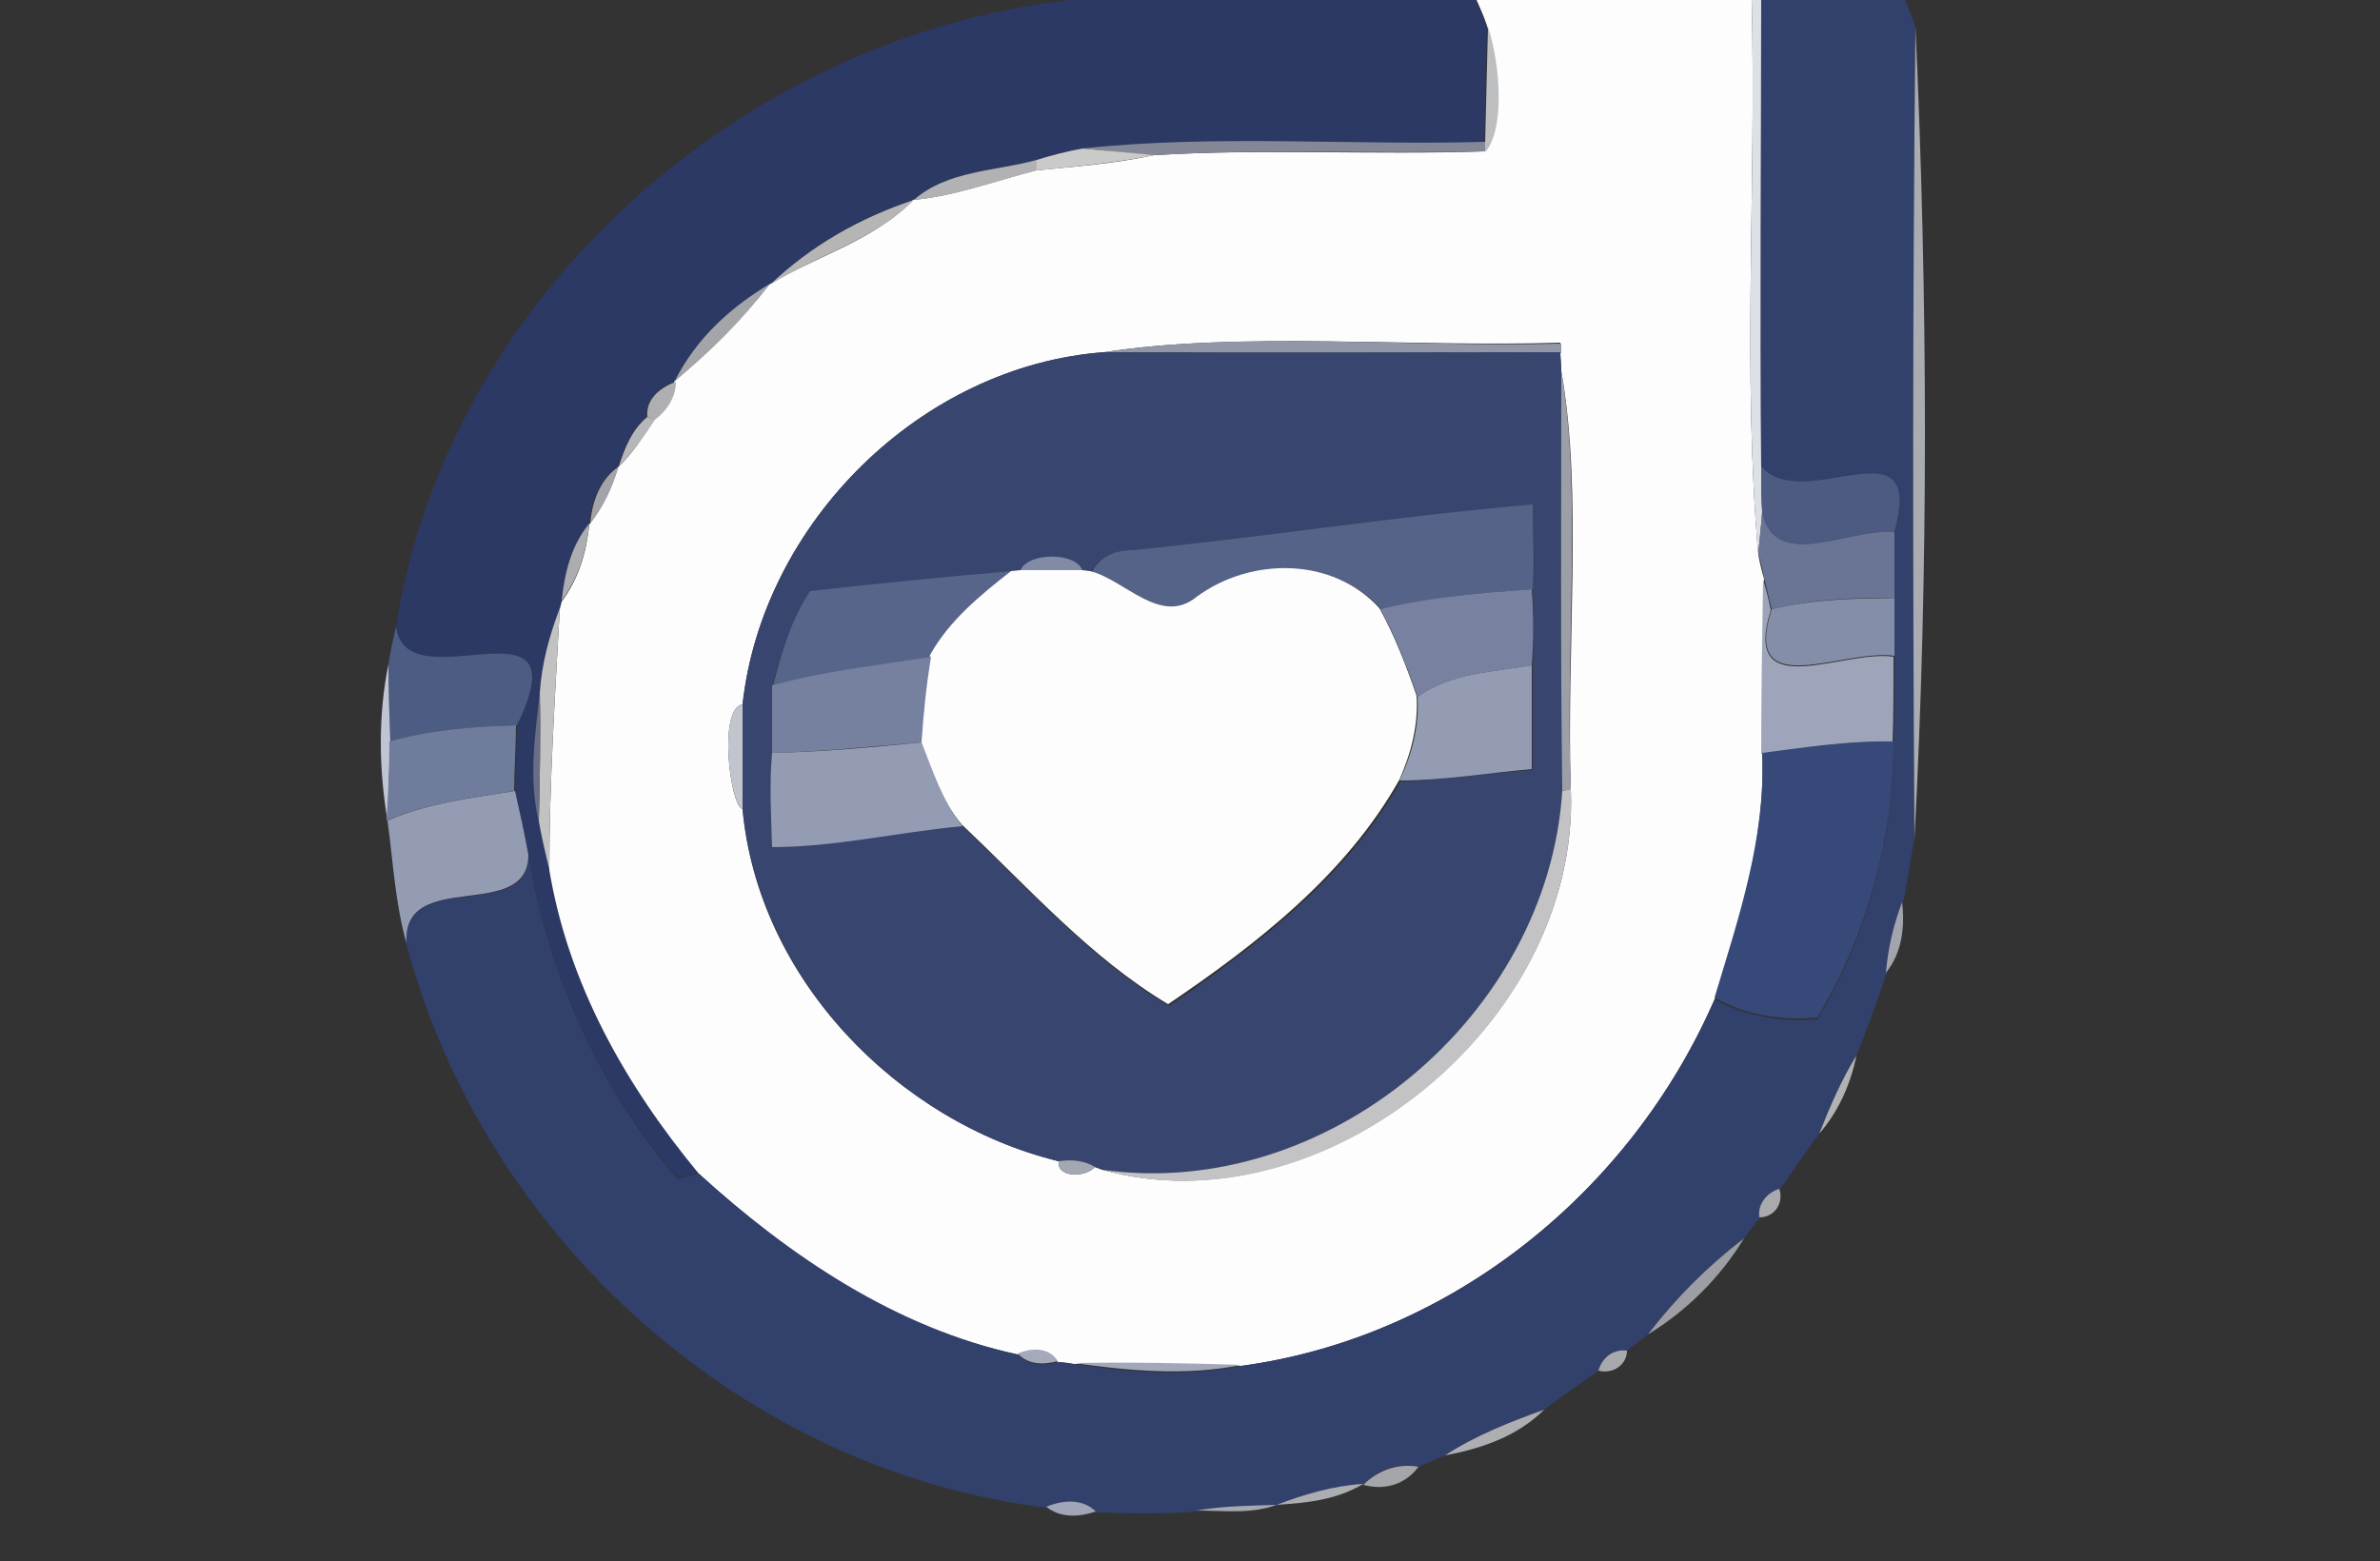 <?xml version="1.0" encoding="utf-8"?>
<!-- Generator: Adobe Illustrator 26.0.3, SVG Export Plug-In . SVG Version: 6.00 Build 0)  -->
<svg version="1.1" id="Layer_1" xmlns="http://www.w3.org/2000/svg" xmlns:xlink="http://www.w3.org/1999/xlink" x="0px" y="0px"
	 viewBox="0 0 250 164" style="enable-background:new 0 0 250 164;" xml:space="preserve">
<rect x="0" y="0" width="250" height="164" fill="#333333" stroke="none"/>
<style type="text/css">
	.st0{fill:#2B3964;}
	.st1{fill:#FDFDFE;}
	.st2{fill:#DEE0E8;}
	.st3{fill:#32406C;}
	.st4{fill:#BDBEBF;}
	.st5{fill:#A9ACB1;}
	.st6{fill:#838796;}
	.st7{fill:#CACAC9;}
	.st8{fill:#B2B2B4;}
	.st9{fill:#B5B5B6;}
	.st10{fill:#A4A5A9;}
	.st11{fill:#9197A7;}
	.st12{fill:#38456E;}
	.st13{fill:#9C9FA7;}
	.st14{fill:#AFAFB1;}
	.st15{fill:#B6B7B8;}
	.st16{fill:#A3A4A9;}
	.st17{fill:#4D5A81;}
	.st18{fill:#566388;}
	.st19{fill:#6A7596;}
	.st20{fill:#ACADB0;}
	.st21{fill:#818BA6;}
	.st22{fill:#58658A;}
	.st23{fill:#FDFDFD;}
	.st24{fill:#9EA5BA;}
	.st25{fill:#7882A0;}
	.st26{fill:#858EA9;}
	.st27{fill:#C2C2C3;}
	.st28{fill:#4D5C82;}
	.st29{fill:#76809F;}
	.st30{fill:#C0C5D3;}
	.st31{fill:#949CB3;}
	.st32{fill:#676E86;}
	.st33{fill:#C2C5CE;}
	.st34{fill:#707C9B;}
	.st35{fill:#949CB4;}
	.st36{fill:#374978;}
	.st37{fill:#939CB3;}
	.st38{fill:#C3C3C5;}
	.st39{fill:#9396A1;}
	.st40{fill:#A3A5AC;}
	.st41{fill:#B1B2B4;}
	.st42{fill:#A4A8B1;}
	.st43{fill:#A9AAAD;}
	.st44{fill:#9C9EA4;}
	.st45{fill:#A4A9BB;}
	.st46{fill:#A8A9AD;}
	.st47{fill:#A2A8BA;}
	.st48{fill:#ADAEB1;}
	.st49{fill:#A4A6AB;}
	.st50{fill:#ACADB1;}
	.st51{fill:#A1A5B7;}
	.st52{fill:#A6A8AF;}
</style>
<g id="_x23_2b3964ff">
	<path class="st0" d="M112.4,0h42.6c0.4,0.9,0.8,1.8,1.2,2.8c-0.1,4.1-0.2,8.2-0.3,12.2c-14.1,0.4-28.2-0.8-42.3,0.7
		c-1.6,0.3-3.2,0.7-4.8,1.2C104.6,18,99.5,17.9,96,21c-5.7,1.8-10.8,4.8-15.1,8.9c-4.1,2.5-7.8,5.8-10,10.2c-1.6,0.6-3.1,1.8-3,3.7
		c-1.6,1.4-2.3,3.3-3,5.2c-2,1.4-2.8,3.7-3,6c-1.9,2.3-2.6,5.2-2.9,8.1l-0.2,0.8c-1,2.9-1.9,5.8-2.1,8.9c-0.5,4.5-1.2,9.1-0.1,13.5
		c0.3,1.7,0.7,3.3,1.1,5c2,12,8,22.7,15.7,31.9c-0.6,0.2-1.7,0.5-2.2,0.6c-8.3-9.6-13.6-21.6-15.7-34c-0.4-2.3-0.9-4.5-1.4-6.7
		c0-1.7,0.2-5.2,0.2-6.9c7.1-14.5-11.8-2-12.7-10.4C47.1,31.1,77.9,3.9,112.4,0z"/>
</g>
<g id="_x23_fdfdfeff">
	<path class="st1" d="M155.1,0H184c0.5,19.4-1,39,0.7,58.3c0.1,0.6,0.4,1.9,0.6,2.5c-0.1,6.1-0.2,12.2-0.2,18.4
		c0.4,8.9-2.4,17.4-5,25.8c-8.8,20.2-27.7,35.5-49.7,38.5c-5.9-0.2-11.7-0.2-17.6-0.2c-0.4-0.1-1.3-0.2-1.7-0.2
		c-0.9-1.5-2.8-1.4-4.2-0.8c-12.8-2.7-23.9-10.2-33.5-19c-7.7-9.3-13.7-19.9-15.7-31.9c0-9.1,0.6-18.3,1.1-27.4l0.2-0.8
		c1.8-2.4,2.6-5.2,2.9-8.1c1.4-1.8,2.4-3.8,3-6c1.5-1.4,2.7-3.2,3.7-5c1.3-1,2.2-2.3,2.2-4c3.6-3.1,7-6.4,10-10.2
		c4.9-3,11-4.6,15.1-8.9c4.4-0.4,8.6-2,12.9-3.1c4.1-0.4,8.3-0.7,12.4-1.6c11.5-0.7,23.1,0,34.7-0.4c2.1-2.4,1.6-9.2,0.3-13.2
		C155.9,1.8,155.5,0.9,155.1,0 M116,37c-19.2,1.4-35.9,17.9-38,37c-2.6,0.4-1.3,10.7,0,11c1.6,17.8,16.2,32.8,33.2,37
		c-0.2,1.8,2.9,1.7,3.8,0.6l0.8,0.3c22.9,6.4,50.2-15.2,49.2-40c-0.5-14.4,1.3-31.1-1-43.9c0-0.5-0.1-1.5-0.1-2l0-1
		C148.3,36.5,130.1,34.8,116,37z"/>
</g>
<g id="_x23_dee0e8ff">
	<path class="st2" d="M184,0h1c0,16.3-0.1,32.7,0,49c0,1.6,0,3.2,0.1,4.8c-0.1,1.5-0.3,3-0.4,4.5C183,39,184.5,19.4,184,0z"/>
</g>
<g id="_x23_32406cff">
	<path class="st3" d="M185,0h15.1c0.4,0.9,0.8,1.9,1.1,2.8c-0.3,28.4-0.3,56.9-0.1,85.3c-0.3,1.5-0.8,4.5-1,5.9l-0.2,0.8
		c-0.9,2.4-1.5,4.9-1.7,7.4c-1,2.9-2,5.8-3.2,8.7c-1.6,2.6-2.8,5.4-3.9,8.2c-1.4,1.9-2.7,3.8-4.1,5.8c-1.4,0.4-2.3,1.6-2.1,3
		c-0.6,0.7-1.1,1.4-1.7,2.2c-3.8,2.9-7.2,6.3-10.1,10.1c-0.7,0.6-1.5,1.1-2.2,1.7c-1.4-0.2-2.6,0.8-3,2.1c-1.9,1.4-3.9,2.7-5.7,4.1
		c-3.6,1.3-7.2,2.7-10.4,4.8c-0.9,0.4-1.9,0.8-2.8,1.2c-2.2-0.5-4.3,0.3-5.8,1.9c-3.1,0.2-6.2,1.1-9.1,2.2c-2.8,0.1-5.6,0.1-8.4,0.6
		c-3.5,0.3-7.1,0.2-10.6,0.1c-1.4-1.5-3.5-1.2-5.2-0.5c-31.8-3.9-59-28.3-67.2-59.2c-0.5-8.1,12.8-2.1,12.8-9.3
		c2.1,12.4,7.4,24.4,15.7,34c0.6-0.2,1.7-0.5,2.2-0.6c9.6,8.7,20.7,16.2,33.5,19c1.1,1.2,2.7,1.2,4.2,0.8c0.4,0,1.3,0.2,1.7,0.2
		c5.8,0.9,11.8,1.4,17.6,0.2c22.1-3,40.9-18.3,49.7-38.5c3.3,1.8,7.1,2.4,10.8,2.1c5.2-8.7,8-18.9,8-29c0.1-3,0.1-6,0.1-9
		c0-2,0-4,0-6c0-1.8,0-5.3,0-7c3.3-12.1-9.5-1.7-14-6.9C184.9,32.7,185,16.3,185,0z"/>
</g>
<g id="_x23_bdbebfff">
	<path class="st4" d="M156.3,2.8c1.3,4,1.8,10.8-0.3,13.2v-1C156.1,10.9,156.2,6.8,156.3,2.8z"/>
</g>
<g id="_x23_a9acb1ff">
	<path class="st5" d="M201.2,2.8c1.3,28.3,1.4,57-0.1,85.3C200.9,59.7,200.9,31.2,201.2,2.8z"/>
</g>
<g id="_x23_838796ff">
	<path class="st6" d="M113.7,15.6c14-1.5,28.2-0.3,42.3-0.7v1c-11.6,0.3-23.1-0.3-34.7,0.4C119.4,16.2,115.6,15.8,113.7,15.6z"/>
</g>
<g id="_x23_cacac9ff">
	<path class="st7" d="M108.9,16.8c1.6-0.5,3.2-0.9,4.8-1.2c1.9,0.2,5.7,0.5,7.6,0.7c-4.1,0.8-8.2,1.2-12.4,1.6L108.9,16.8z"/>
</g>
<g id="_x23_b2b2b4ff">
	<path class="st8" d="M96,21c3.5-3.1,8.6-3,12.9-4.2l0,1.1C104.6,19,100.4,20.6,96,21z"/>
</g>
<g id="_x23_b5b5b6ff">
	<path class="st9" d="M80.9,29.9c4.3-4.1,9.4-7,15.1-8.9C91.9,25.2,85.8,26.8,80.9,29.9z"/>
</g>
<g id="_x23_a4a5a9ff">
	<path class="st10" d="M70.9,40c2.2-4.4,5.8-7.7,10-10.2C78,33.6,74.6,37,70.9,40z"/>
</g>
<g id="_x23_9197a7ff">
	<path class="st11" d="M116,37c14.1-2.2,32.3-0.5,48-0.9l0,1C148,37,132,37.1,116,37z"/>
</g>
<g id="_x23_38456eff">
	<path class="st12" d="M78,74c2.1-19.1,18.8-35.6,38-37c16,0.1,32,0,47.9,0c0,0.5,0.1,1.5,0.1,2c0,14.7-0.1,29.4,0.1,44.1
		c-1.4,23.6-24.6,43.1-48.3,39.8l-0.8-0.3c-1.2-0.7-2.5-0.8-3.8-0.6c-16.9-4.1-31.5-19.2-33.2-37C78,81.3,78,77.7,78,74 M118.9,57.8
		c-1.8,0-3.4,0.7-4.3,2.3l-0.8-0.1c-0.7-1.9-5.7-1.9-6.5,0l-1,0.1c-7.1,0.6-14.1,1.3-21.2,2.1c-2,3-3,6.5-4,9.9c0,1.8,0,5.3,0,7
		c-0.2,3.3,0,6.6,0,9.9c6.7,0,13.3-1.7,20-2.2c7,6.6,13.5,14,21.7,18.9c9.3-6.4,18.7-13.6,24.3-23.6c4.6-0.1,9.2-0.9,13.9-1.2
		c0-2.7,0-8.2,0-10.9c0.1-2.7,0.1-5.3,0-8c0.3-3,0-6,0-8.9C146.9,54.2,132.9,56.4,118.9,57.8z"/>
</g>
<g id="_x23_9c9fa7ff">
	<path class="st13" d="M164,39c2.2,12.8,0.4,29.5,1,43.9l-0.9,0.2C163.9,68.4,164,53.7,164,39z"/>
</g>
<g id="_x23_afafb1ff">
	<path class="st14" d="M68,43.8c-0.2-1.9,1.4-3.1,3-3.7c0,1.6-0.9,3-2.2,4L68,43.8z"/>
</g>
<g id="_x23_b6b7b8ff">
	<path class="st15" d="M65,49c0.6-1.9,1.4-3.9,3-5.2l0.8,0.3C67.7,45.8,66.5,47.5,65,49z"/>
</g>
<g id="_x23_a3a4a9ff">
	<path class="st16" d="M62,55c0.2-2.3,1-4.6,3-6C64.3,51.2,63.4,53.2,62,55z"/>
</g>
<g id="_x23_4d5a81ff">
	<path class="st17" d="M185,49c4.5,5.2,17.3-5.2,14,6.9c-4.6-0.5-12.6,4.3-13.9-2.1C185,52.2,185,50.6,185,49z"/>
</g>
<g id="_x23_566388ff">
	<path class="st18" d="M118.9,57.8c14-1.4,28-3.6,42.1-4.8c0,3,0.2,6,0,8.9c-5.3,0.4-10.7,0.8-15.9,2.1c-4.9-5.4-13.5-5.4-19.2-1.2
		c-3.8,3.1-7.5-1.8-11.2-2.7C115.5,58.5,117.1,57.8,118.9,57.8z"/>
</g>
<g id="_x23_6a7596ff">
	<path class="st19" d="M185.1,53.8c1.3,6.4,9.3,1.6,13.9,2.1c0,1.8,0,5.3,0,7c-4.4-0.2-8.7,0.1-12.9,1.1c-0.3-1.1-0.5-2.2-0.8-3.3
		c-0.1-0.6-0.4-1.9-0.6-2.5C184.8,56.8,185,55.3,185.1,53.8z"/>
</g>
<g id="_x23_acadb0ff">
	<path class="st20" d="M59,63.1c0.3-2.9,1-5.8,2.9-8.1C61.6,57.9,60.8,60.7,59,63.1z"/>
</g>
<g id="_x23_818ba6ff">
	<path class="st21" d="M107.2,59.9c0.8-1.9,5.8-1.9,6.5,0C112.1,60,108.8,60,107.2,59.9z"/>
</g>
<g id="_x23_58658aff">
	<path class="st22" d="M85.1,62.1c7.1-0.8,14.1-1.5,21.2-2.1c-3.2,2.5-6.6,5.2-8.4,9c-5.6,1-11.2,1.6-16.7,3
		C82.1,68.6,83.1,65.1,85.1,62.1z"/>
</g>
<g id="_x23_fdfdfdff">
	<path class="st23" d="M106.2,60l1-0.1c1.6,0,4.9,0,6.5,0l0.8,0.1c3.7,0.9,7.4,5.8,11.2,2.7c5.7-4.2,14.3-4.2,19.2,1.2
		c1.6,2.9,2.8,6,3.9,9.2c0.2,3.1-0.6,6.1-1.8,8.8c-5.6,10-15,17.3-24.3,23.6c-8.2-4.9-14.7-12.3-21.7-18.9c-2.1-2.5-3.2-5.7-4.3-8.8
		c0.3-3,0.5-6,1-9C99.7,65.2,103,62.5,106.2,60z"/>
</g>
<g id="_x23_9ea5baff">
	<path class="st24" d="M185.2,60.8c0.3,1.1,0.6,2.2,0.8,3.3c-3.1,10,7.6,4.1,12.9,4.9c0,3,0,6-0.1,9c-4.7-0.2-9.2,0.6-13.8,1.2
		C185,73,185.1,66.9,185.2,60.8z"/>
</g>
<g id="_x23_7882a0ff">
	<path class="st25" d="M145,64c5.2-1.3,10.6-1.7,15.9-2.1c0.2,2.7,0.2,5.3,0,8c-4.1,0.7-8.5,0.8-12,3.3
		C147.8,70.1,146.6,66.9,145,64z"/>
</g>
<g id="_x23_858ea9ff">
	<path class="st26" d="M186.1,64c4.2-1,8.6-1.2,12.9-1.1c0,2,0,4,0,6C193.6,68.1,182.9,74,186.1,64z"/>
</g>
<g id="_x23_c2c2c3ff">
	<path class="st27" d="M56.7,72.8c0.2-3.1,1-6,2.1-8.9c-0.5,9.1-1.1,18.3-1.1,27.4c-0.4-1.6-0.8-3.3-1.1-5
		C56.7,81.8,56.8,77.3,56.7,72.8z"/>
</g>
<g id="_x23_4d5c82ff">
	<path class="st28" d="M40.8,69.8c0.2-1.3,0.5-2.7,0.8-4c1,8.4,19.8-4.1,12.7,10.4c-4.5,0.1-9,0.5-13.3,1.7
		C40.9,75.2,40.8,72.5,40.8,69.8z"/>
</g>
<g id="_x23_76809fff">
	<path class="st29" d="M81.1,72c5.5-1.5,11.1-2.1,16.7-3c-0.5,3-0.8,6-1,9c-5.2,0.4-10.5,1-15.7,1.1C81.1,77.3,81.1,73.8,81.1,72z"
		/>
</g>
<g id="_x23_c0c5d3ff">
	<path class="st30" d="M40.7,86.2c-0.9-5.4-1-11,0.1-16.4c0,2.7,0.1,5.4,0.2,8.1C40.9,80.6,40.8,83.4,40.7,86.2z"/>
</g>
<g id="_x23_949cb3ff">
	<path class="st31" d="M148.9,73.2c3.5-2.5,7.9-2.6,12-3.3c0,2.7,0,8.2,0,10.9c-4.6,0.4-9.2,1.2-13.9,1.2
		C148.3,79.3,149.1,76.3,148.9,73.2z"/>
</g>
<g id="_x23_676e86ff">
	<path class="st32" d="M56.6,86.3c-1.1-4.4-0.4-9.1,0.1-13.5C56.8,77.3,56.7,81.8,56.6,86.3z"/>
</g>
<g id="_x23_c2c5ceff">
	<path class="st33" d="M78,85c-1.3-0.4-2.6-10.6,0-11C78,77.7,78,81.3,78,85z"/>
</g>
<g id="_x23_707c9bff">
	<path class="st34" d="M40.9,77.9c4.3-1.2,8.8-1.6,13.3-1.7c0,1.7-0.2,5.2-0.2,6.9c-4.5,0.7-9.1,1.3-13.4,3.1
		C40.8,83.4,40.9,80.6,40.9,77.9z"/>
</g>
<g id="_x23_949cb4ff">
	<path class="st35" d="M81.1,79.1c5.3-0.1,10.5-0.6,15.7-1.1c1.2,3,2.2,6.2,4.3,8.8c-6.7,0.6-13.3,2.2-20,2.2
		C81,85.7,80.8,82.4,81.1,79.1z"/>
</g>
<g id="_x23_374978ff">
	<path class="st36" d="M185.1,79.1c4.6-0.6,9.2-1.3,13.8-1.2c0,10.2-2.8,20.3-8,29c-3.7,0.3-7.5-0.2-10.8-2.1
		C182.6,96.5,185.5,88,185.1,79.1z"/>
</g>
<g id="_x23_939cb3ff">
	<path class="st37" d="M40.7,86.2c4.2-1.8,8.9-2.4,13.4-3.1c0.5,2.2,1,4.5,1.4,6.7c0,7.2-13.3,1.3-12.8,9.3
		C41.5,94.9,41.3,90.5,40.7,86.2z"/>
</g>
<g id="_x23_c3c3c5ff">
	<path class="st38" d="M164.1,83.1l0.9-0.2c1,24.8-26.2,46.5-49.2,40C139.4,126.2,162.6,106.7,164.1,83.1z"/>
</g>
<g id="_x23_9396a1ff">
	<path class="st39" d="M200.1,94c0.3-1.5,0.8-4.4,1-5.9C200.9,89.6,200.4,92.5,200.1,94z"/>
</g>
<g id="_x23_a3a5acff">
	<path class="st40" d="M198.1,102.2c0.2-2.5,0.8-5.1,1.7-7.4C200.1,97.4,199.8,100.1,198.1,102.2z"/>
</g>
<g id="_x23_b1b2b4ff">
	<path class="st41" d="M191.1,119.1c1.1-2.8,2.3-5.6,3.9-8.2C194.4,113.9,193.1,116.8,191.1,119.1z"/>
</g>
<g id="_x23_a4a8b1ff">
	<path class="st42" d="M111.2,122c1.3-0.2,2.7-0.1,3.8,0.6C114.1,123.7,111,123.8,111.2,122z"/>
</g>
<g id="_x23_a9aaadff">
	<path class="st43" d="M184.8,127.9c-0.2-1.4,0.8-2.6,2.1-3C187.4,126.4,186.4,127.9,184.8,127.9z"/>
</g>
<g id="_x23_9c9ea4ff">
	<path class="st44" d="M173.1,140.2c2.9-3.8,6.3-7.2,10.1-10.1C180.7,134.2,177.2,137.7,173.1,140.2z"/>
</g>
<g id="_x23_a4a9bbff">
	<path class="st45" d="M106.9,142.2c1.4-0.6,3.3-0.7,4.2,0.8C109.6,143.4,108,143.4,106.9,142.2z"/>
</g>
<g id="_x23_a8a9adff">
	<path class="st46" d="M167.9,144c0.4-1.4,1.6-2.3,3-2.1C170.9,143.4,169.4,144.4,167.9,144z"/>
</g>
<g id="_x23_a2a8baff">
	<path class="st47" d="M112.8,143.2c5.8-0.1,11.7,0,17.6,0.2C124.5,144.6,118.5,144,112.8,143.2z"/>
</g>
<g id="_x23_adaeb1ff">
	<path class="st48" d="M151.8,152.9c3.2-2.1,6.8-3.5,10.4-4.8C159.4,150.9,155.6,152.2,151.8,152.9z"/>
</g>
<g id="_x23_a4a6abff">
	<path class="st49" d="M143.2,156c1.5-1.5,3.6-2.3,5.8-1.9C147.6,156,145.4,156.6,143.2,156z"/>
</g>
<g id="_x23_acadb1ff">
	<path class="st50" d="M134.1,158.1c2.9-1.1,5.9-2,9.1-2.2C140.4,157.6,137.2,157.9,134.1,158.1z"/>
</g>
<g id="_x23_a1a5b7ff">
	<path class="st51" d="M109.9,158.3c1.7-0.7,3.8-0.9,5.2,0.5C113.3,159.4,111.4,159.5,109.9,158.3z"/>
</g>
<g id="_x23_a6a8afff">
	<path class="st52" d="M125.7,158.7c2.8-0.5,5.6-0.5,8.4-0.6C131.4,159.1,128.5,158.7,125.7,158.7z"/>
</g>
</svg>
